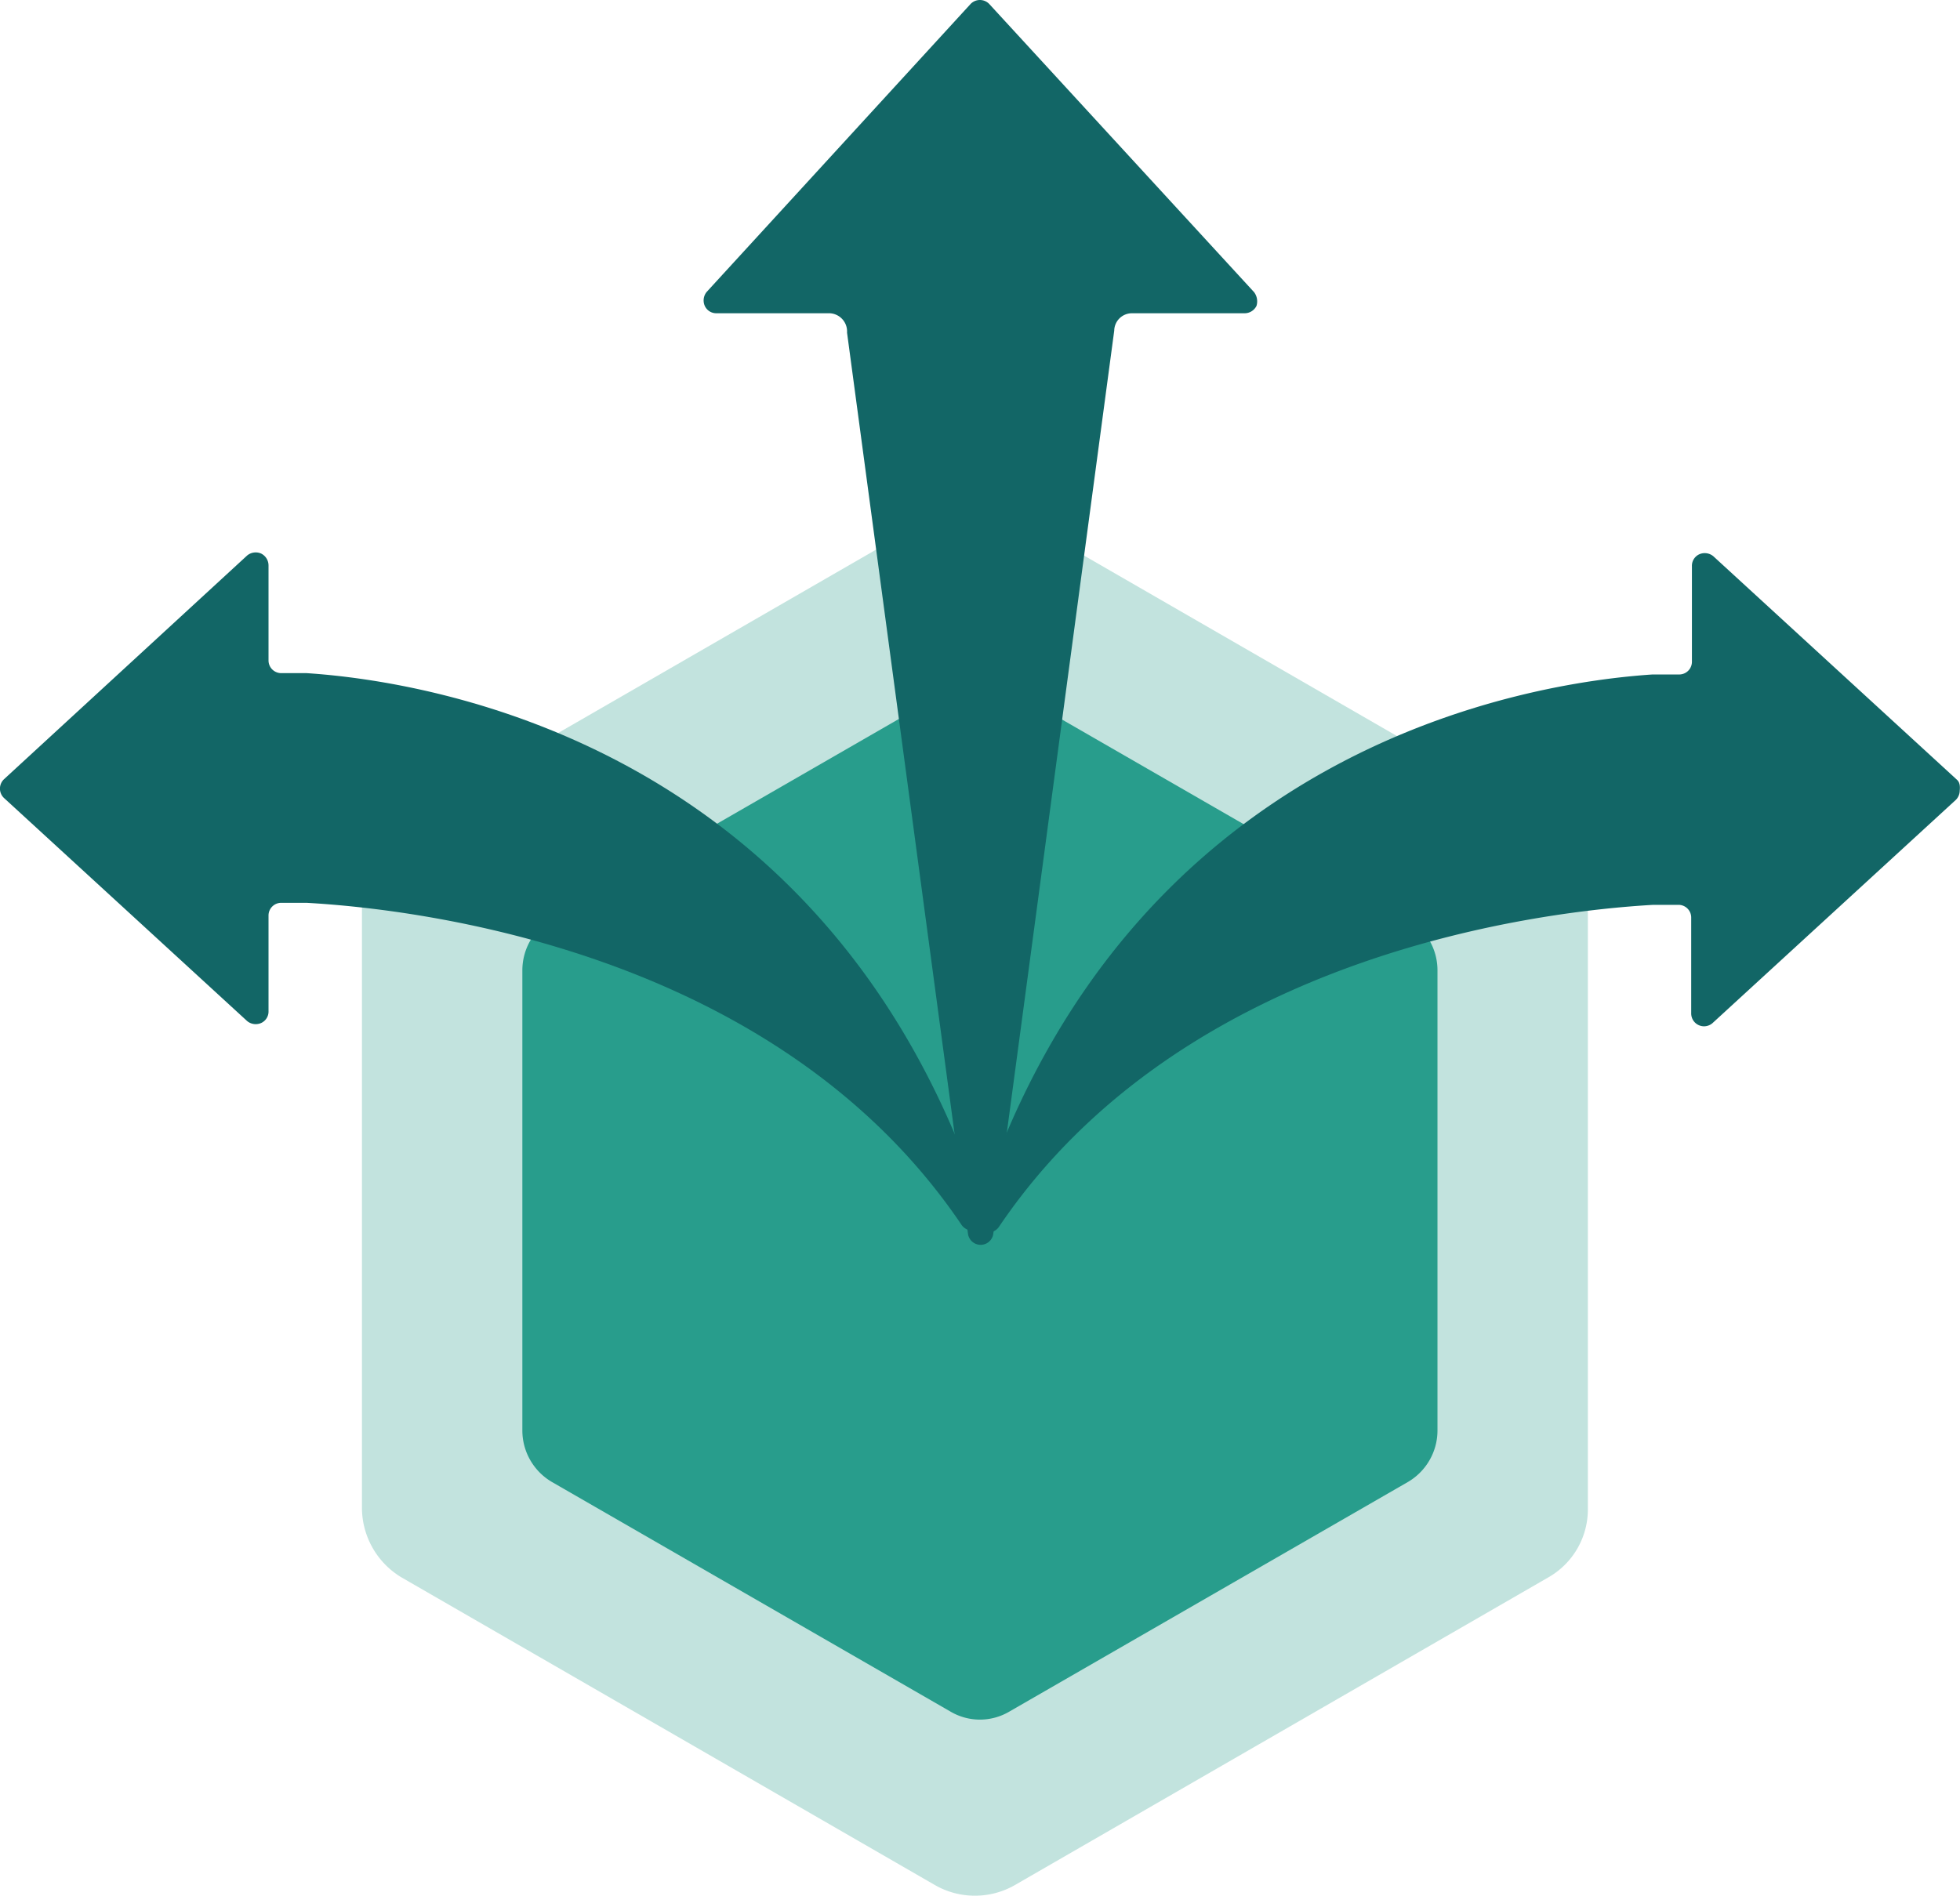 <svg xmlns="http://www.w3.org/2000/svg" width="159" height="153.824" viewBox="0 0 159 153.824"><defs><style>.a{fill:#a9d8d1;opacity:0.7;isolation:isolate;}.b{fill:#289d8c;}.c{fill:#126666;}</style></defs><g transform="translate(-1854 -3716.175)"><path class="a" d="M1929.863,3758.008l-43.3,24.98a6.351,6.351,0,0,0-3.2,5.582v50.015a6.6,6.6,0,0,0,3.2,5.581l43.3,24.981a6.521,6.521,0,0,0,6.448,0l43.3-24.981a6.349,6.349,0,0,0,3.2-5.581V3788.57a6.6,6.6,0,0,0-3.2-5.582l-43.3-24.98a6.516,6.516,0,0,0-6.448,0Z"/><path class="b" d="M1931.109,3772.1l-32.35,18.64a4.846,4.846,0,0,0-2.384,4.173v37.335a4.845,4.845,0,0,0,2.384,4.172l32.35,18.641a4.7,4.7,0,0,0,4.768,0l32.35-18.641a4.846,4.846,0,0,0,2.385-4.172V3794.91a4.848,4.848,0,0,0-2.385-4.173l-32.35-18.64a4.7,4.7,0,0,0-4.768,0Z"/><path class="c" d="M1955.71,3739.855l-21.458-23.355a1.049,1.049,0,0,0-1.518,0l-21.4,23.355a1.089,1.089,0,0,0-.162,1.138,1.023,1.023,0,0,0,.975.6h9.158a1.476,1.476,0,0,1,1.409,1.572l9.808,73.1a1.036,1.036,0,0,0,2.059,0l9.808-73.262a1.434,1.434,0,0,1,1.409-1.409h9.157a1.08,1.08,0,0,0,.976-.6,1.241,1.241,0,0,0-.217-1.138Z"/><path class="c" d="M1933.872,3814.742c-12.246-38.256-45.138-43.3-55-43.946h-2.059a1.029,1.029,0,0,1-1.03-1.029v-7.7a1.077,1.077,0,0,0-.6-.975,1.09,1.09,0,0,0-1.138.162l-19.724,18.153a1.048,1.048,0,0,0,0,1.517l19.724,18.1a1.089,1.089,0,0,0,1.138.162,1.021,1.021,0,0,0,.6-.975v-7.749a1.029,1.029,0,0,1,1.03-1.029h2.059c8.67.487,38.04,3.739,53.158,26.172a1.132,1.132,0,0,0,.867.434,1.013,1.013,0,0,0,.434-.109.922.922,0,0,0,.541-1.192Z"/><path class="c" d="M2012.715,3779.412l-19.724-18.1a1.089,1.089,0,0,0-1.138-.162,1.024,1.024,0,0,0-.6.975v7.749a1.03,1.03,0,0,1-1.03,1.03h-2.167c-9.808.65-42.7,5.635-54.892,43.946a1,1,0,0,0,.542,1.246,1.679,1.679,0,0,0,.433.108,1.13,1.13,0,0,0,.867-.433c15.119-22.434,44.542-25.685,53.1-26.173h2.059a1.029,1.029,0,0,1,1.03,1.03v7.749a1.042,1.042,0,0,0,1.734.812l19.724-18.1a1.07,1.07,0,0,0,.325-.759c.054-.487-.054-.758-.271-.921Z"/></g></svg>